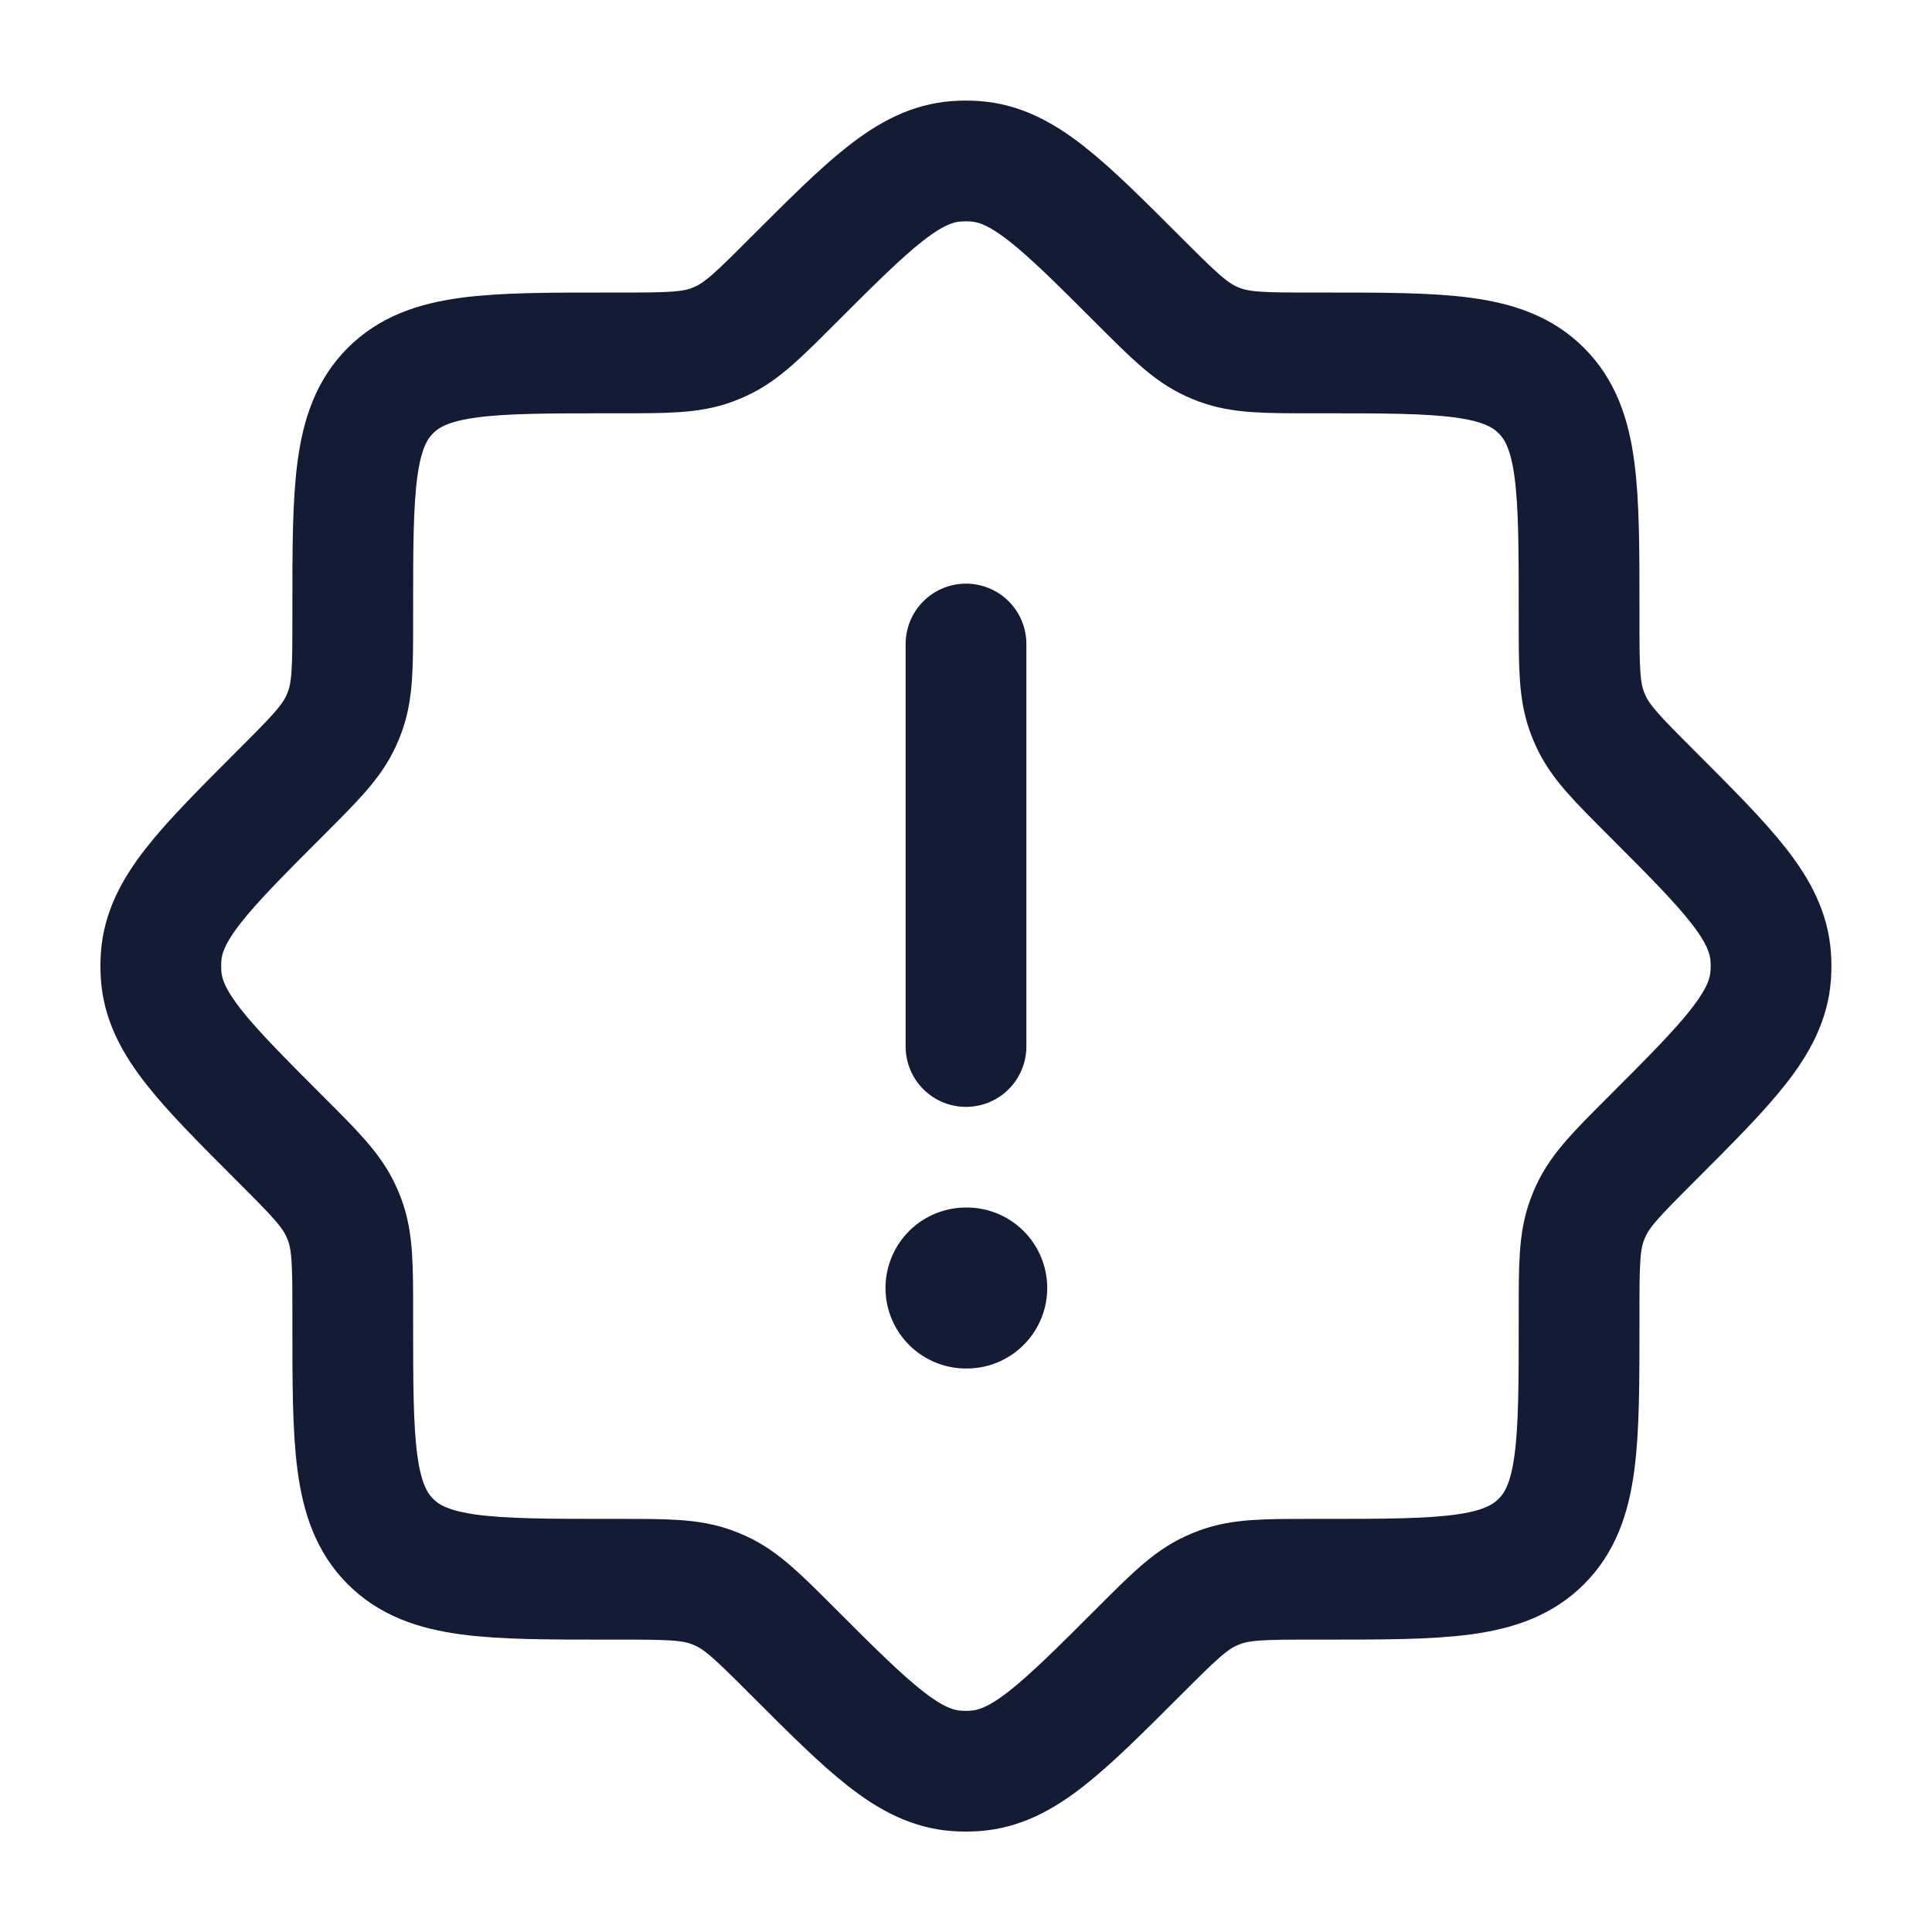 <svg fill="none" height="24" viewBox="0 0 24 24" width="24" xmlns="http://www.w3.org/2000/svg"><g stroke="#141b34"><path d="m12 16h.009" stroke-linecap="round" stroke-linejoin="round" stroke-width="2"/><g stroke-width="1.5"><path d="m12 13v-5" stroke-linecap="round" stroke-linejoin="round"/><path d="m16.308 4.384c-.591 0-.887 0-1.156-.1-.037-.014-.074-.029-.111-.046-.261-.12-.47-.329-.888-.747-.962-.962-1.443-1.443-2.035-1.487-.08-.006-.16-.006-.239 0-.592.044-1.073.525-2.035 1.487-.418.418-.627.627-.888.747-.036.017-.073.032-.111.046-.269.1-.565.1-1.156.1h-.109c-1.508 0-2.262 0-2.73.468-.468.468-.468 1.222-.468 2.73v.109c0 .591 0 .887-.1 1.156-.014.037-.029.074-.046.111-.12.261-.329.47-.747.888-.962.962-1.443 1.443-1.487 2.035-.006.08-.006.16 0 .239.044.592.525 1.073 1.487 2.035.418.418.627.627.747.888.017.036.032.073.046.111.1.269.1.565.1 1.156v.109c0 1.508 0 2.262.468 2.73.468.469 1.222.469 2.73.469h.109c.591 0 .887 0 1.156.1.037.014.074.029.111.046.261.12.47.329.888.747.962.962 1.443 1.443 2.035 1.487.08.006.16.006.239 0 .592-.044 1.073-.525 2.035-1.487.418-.418.627-.627.888-.747.036-.017.073-.032.111-.046.269-.1.565-.1 1.156-.1h.109c1.508 0 2.262 0 2.73-.469.469-.468.469-1.222.469-2.73v-.109c0-.591 0-.887.1-1.156.014-.037.029-.074.046-.111.12-.261.329-.47.747-.888.962-.962 1.443-1.443 1.487-2.035.006-.08.006-.16 0-.239-.044-.592-.525-1.073-1.487-2.035-.418-.418-.627-.627-.747-.888-.017-.036-.032-.073-.046-.111-.1-.269-.1-.565-.1-1.156v-.109c0-1.508 0-2.262-.469-2.73-.468-.468-1.222-.468-2.73-.468z"/></g></g></svg>